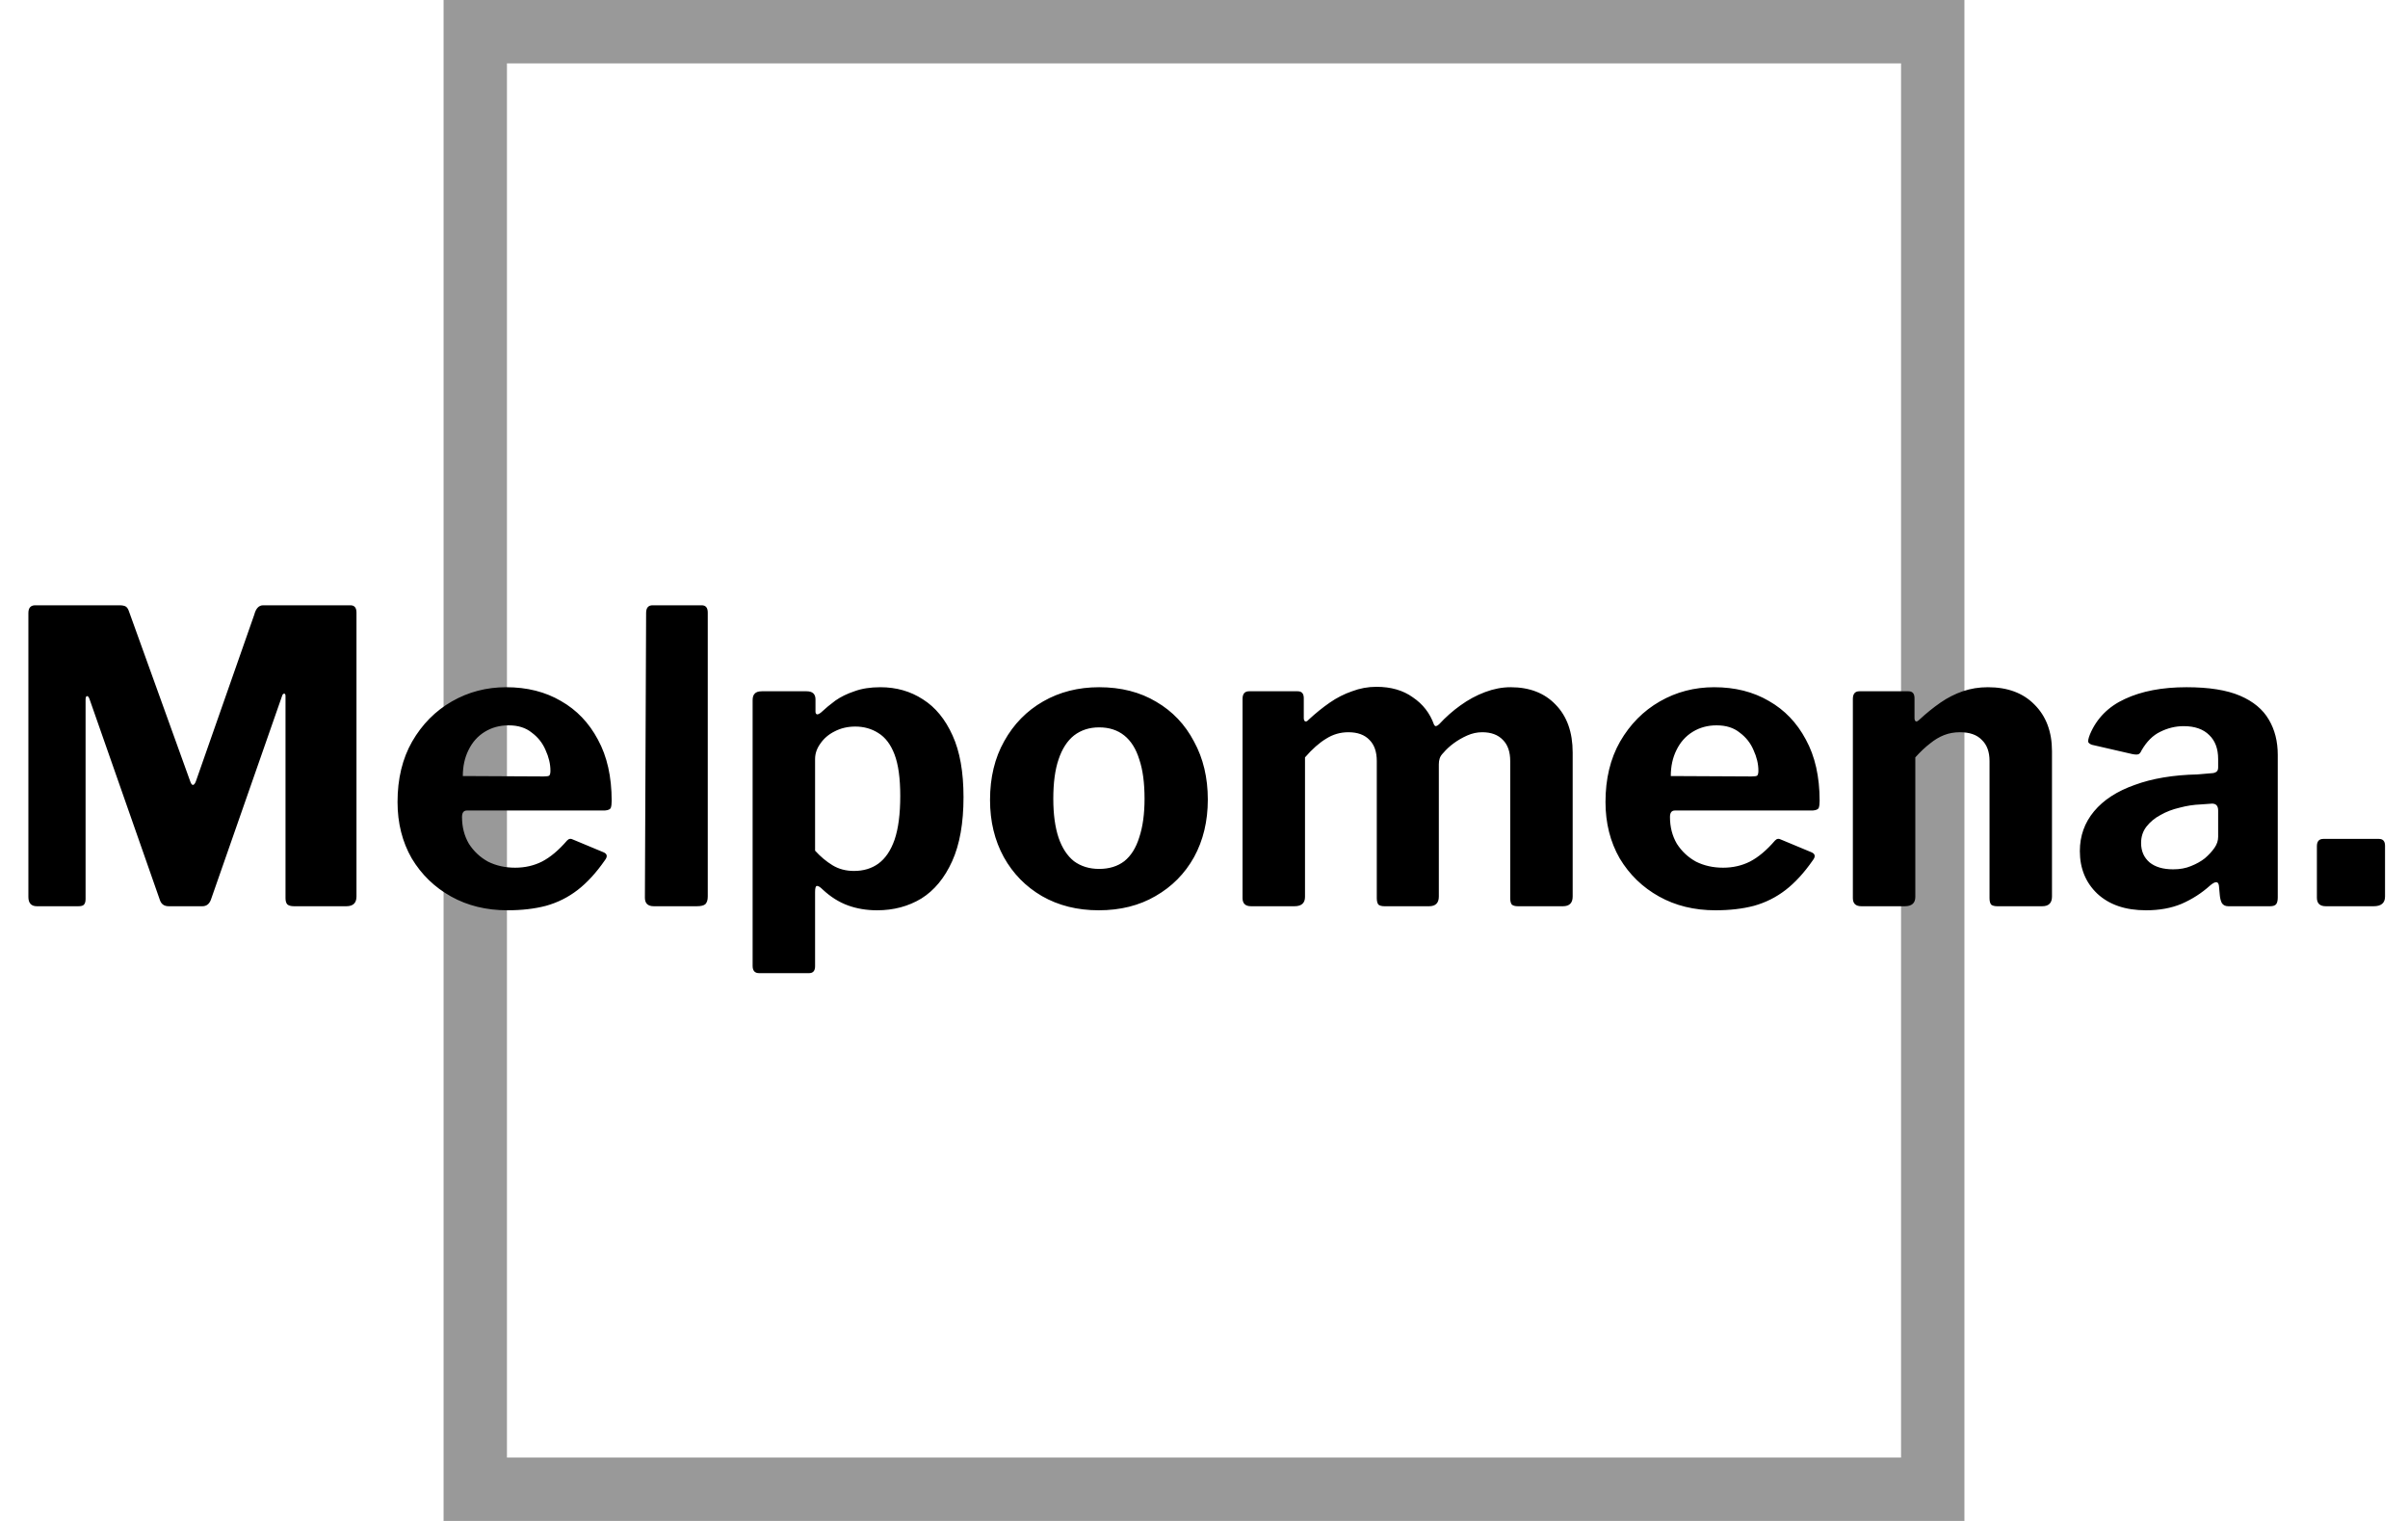 <svg width="380" height="240" viewBox="0 0 380 240" fill="none" xmlns="http://www.w3.org/2000/svg">
<rect x="75" y="5" width="230" height="230" stroke="black" stroke-opacity="0.4" stroke-width="10"/>
<path d="M5.824 143C4.928 143 4.48 142.509 4.48 141.528V96.728C4.48 95.917 4.843 95.512 5.568 95.512H18.816C19.285 95.512 19.627 95.576 19.84 95.704C20.053 95.832 20.224 96.088 20.352 96.472L30.016 123.288C30.144 123.672 30.293 123.864 30.464 123.864C30.635 123.821 30.784 123.629 30.912 123.288L40.128 96.984C40.384 96.003 40.853 95.512 41.536 95.512H55.296C55.936 95.512 56.256 95.896 56.256 96.664V141.464C56.256 142.488 55.723 143 54.656 143H46.4C45.888 143 45.525 142.893 45.312 142.68C45.141 142.467 45.056 142.147 45.056 141.72V109.848C45.056 109.549 44.971 109.421 44.8 109.464C44.672 109.464 44.565 109.613 44.48 109.912L33.28 141.976C33.024 142.659 32.576 143 31.936 143H26.624C25.899 143 25.429 142.659 25.216 141.976L14.144 110.36C14.016 109.976 13.867 109.805 13.696 109.848C13.568 109.891 13.504 110.083 13.504 110.424V141.848C13.504 142.275 13.419 142.573 13.248 142.744C13.12 142.915 12.821 143 12.352 143H5.824ZM72.91 128.92C72.91 130.499 73.273 131.907 73.998 133.144C74.766 134.339 75.769 135.277 77.006 135.96C78.286 136.6 79.715 136.92 81.294 136.92C82.83 136.92 84.238 136.6 85.518 135.96C86.841 135.277 88.163 134.168 89.486 132.632C89.657 132.461 89.806 132.376 89.934 132.376C90.062 132.333 90.297 132.397 90.638 132.568L95.246 134.488C95.843 134.744 95.907 135.171 95.438 135.768C94.073 137.731 92.643 139.288 91.15 140.44C89.657 141.592 87.993 142.424 86.158 142.936C84.366 143.405 82.339 143.64 80.078 143.64C76.75 143.64 73.785 142.915 71.182 141.464C68.579 140.013 66.51 138.008 64.974 135.448C63.481 132.845 62.734 129.88 62.734 126.552C62.734 122.883 63.502 119.704 65.038 117.016C66.617 114.285 68.707 112.173 71.31 110.68C73.913 109.187 76.771 108.44 79.886 108.44C83.171 108.44 86.051 109.165 88.526 110.616C91.001 112.024 92.942 114.051 94.35 116.696C95.801 119.341 96.526 122.563 96.526 126.36C96.526 126.829 96.483 127.192 96.398 127.448C96.313 127.704 95.993 127.853 95.438 127.896H73.678C73.422 127.896 73.23 127.981 73.102 128.152C72.974 128.323 72.91 128.579 72.91 128.92ZM85.774 122.52C86.243 122.52 86.542 122.477 86.67 122.392C86.798 122.264 86.862 122.008 86.862 121.624C86.862 120.557 86.606 119.469 86.094 118.36C85.625 117.251 84.899 116.333 83.918 115.608C82.979 114.84 81.763 114.456 80.27 114.456C78.862 114.456 77.603 114.797 76.494 115.48C75.385 116.163 74.531 117.123 73.934 118.36C73.337 119.555 73.038 120.92 73.038 122.456L85.774 122.52ZM111.69 141.464C111.69 142.019 111.562 142.424 111.306 142.68C111.05 142.893 110.602 143 109.962 143H103.178C102.239 143 101.77 142.552 101.77 141.656L101.962 96.728C101.962 95.917 102.303 95.512 102.986 95.512H110.73C111.37 95.512 111.69 95.896 111.69 96.664V141.464ZM127.282 109.08C128.221 109.08 128.69 109.507 128.69 110.36V112.28C128.69 112.536 128.775 112.685 128.946 112.728C129.117 112.728 129.33 112.621 129.586 112.408C130.269 111.768 131.015 111.149 131.826 110.552C132.679 109.955 133.682 109.464 134.834 109.08C135.986 108.653 137.351 108.44 138.93 108.44C141.447 108.44 143.687 109.08 145.65 110.36C147.613 111.597 149.17 113.496 150.322 116.056C151.474 118.573 152.05 121.816 152.05 125.784C152.05 129.88 151.453 133.251 150.258 135.896C149.063 138.541 147.442 140.504 145.394 141.784C143.346 143.021 141.021 143.64 138.418 143.64C136.754 143.64 135.218 143.384 133.81 142.872C132.402 142.36 131.079 141.528 129.842 140.376C129.415 139.949 129.095 139.757 128.882 139.8C128.711 139.843 128.626 140.163 128.626 140.76V152.472C128.626 153.197 128.306 153.56 127.666 153.56H119.794C119.111 153.56 118.77 153.176 118.77 152.408V110.488C118.77 110.019 118.877 109.677 119.09 109.464C119.303 109.208 119.687 109.08 120.242 109.08H127.282ZM128.626 134.232C129.479 135.171 130.397 135.939 131.378 136.536C132.359 137.133 133.49 137.432 134.77 137.432C136.263 137.432 137.543 137.048 138.61 136.28C139.719 135.469 140.573 134.211 141.17 132.504C141.767 130.755 142.066 128.451 142.066 125.592C142.066 122.819 141.767 120.643 141.17 119.064C140.573 117.485 139.719 116.355 138.61 115.672C137.543 114.989 136.327 114.648 134.962 114.648C133.767 114.648 132.679 114.904 131.698 115.416C130.759 115.885 130.013 116.525 129.458 117.336C128.903 118.104 128.626 118.915 128.626 119.768V134.232ZM173.386 143.64C170.015 143.64 167.029 142.893 164.426 141.4C161.866 139.907 159.861 137.859 158.41 135.256C156.959 132.611 156.234 129.603 156.234 126.232C156.234 122.691 156.981 119.597 158.474 116.952C159.967 114.264 162.015 112.173 164.618 110.68C167.221 109.187 170.165 108.44 173.45 108.44C176.906 108.44 179.914 109.208 182.474 110.744C185.034 112.237 187.018 114.328 188.426 117.016C189.877 119.661 190.602 122.712 190.602 126.168C190.602 129.581 189.877 132.611 188.426 135.256C186.975 137.859 184.949 139.907 182.346 141.4C179.786 142.893 176.799 143.64 173.386 143.64ZM173.45 137.112C175.029 137.112 176.351 136.707 177.418 135.896C178.485 135.043 179.274 133.784 179.786 132.12C180.341 130.456 180.618 128.429 180.618 126.04C180.618 123.523 180.341 121.453 179.786 119.832C179.274 118.168 178.485 116.909 177.418 116.056C176.351 115.203 175.029 114.776 173.45 114.776C171.914 114.776 170.591 115.203 169.482 116.056C168.415 116.909 167.605 118.168 167.05 119.832C166.495 121.453 166.218 123.523 166.218 126.04C166.218 128.472 166.495 130.52 167.05 132.184C167.605 133.805 168.415 135.043 169.482 135.896C170.591 136.707 171.914 137.112 173.45 137.112ZM197.427 143C196.531 143 196.083 142.573 196.083 141.72V110.296C196.083 109.485 196.424 109.08 197.107 109.08H204.787C205.427 109.08 205.747 109.443 205.747 110.168V113.304C205.747 113.56 205.811 113.731 205.939 113.816C206.109 113.901 206.301 113.816 206.515 113.56C207.624 112.536 208.733 111.64 209.843 110.872C210.952 110.104 212.125 109.507 213.363 109.08C214.6 108.611 215.88 108.376 217.203 108.376C219.507 108.376 221.427 108.931 222.963 110.04C224.541 111.107 225.651 112.536 226.291 114.328C226.376 114.499 226.483 114.584 226.611 114.584C226.781 114.541 226.952 114.435 227.123 114.264C228.147 113.155 229.256 112.173 230.451 111.32C231.688 110.424 232.989 109.72 234.355 109.208C235.72 108.696 237.064 108.44 238.387 108.44C241.373 108.44 243.741 109.357 245.491 111.192C247.283 113.027 248.179 115.544 248.179 118.744V141.464C248.179 142.488 247.667 143 246.643 143H239.539C239.112 143 238.792 142.915 238.579 142.744C238.408 142.531 238.323 142.189 238.323 141.72V120.088C238.323 118.637 237.939 117.528 237.171 116.76C236.403 115.949 235.315 115.544 233.907 115.544C233.096 115.544 232.307 115.715 231.539 116.056C230.771 116.397 230.067 116.803 229.427 117.272C228.787 117.741 228.232 118.253 227.763 118.808C227.464 119.107 227.272 119.405 227.187 119.704C227.101 119.96 227.059 120.259 227.059 120.6V141.464C227.059 142.488 226.547 143 225.523 143H218.483C218.056 143 217.736 142.915 217.523 142.744C217.352 142.531 217.267 142.189 217.267 141.72V120.088C217.267 118.637 216.883 117.528 216.115 116.76C215.347 115.949 214.237 115.544 212.787 115.544C211.507 115.544 210.333 115.885 209.267 116.568C208.2 117.208 207.091 118.189 205.939 119.512V141.528C205.939 142.509 205.384 143 204.275 143H197.427ZM263.535 128.92C263.535 130.499 263.898 131.907 264.623 133.144C265.391 134.339 266.394 135.277 267.631 135.96C268.911 136.6 270.34 136.92 271.919 136.92C273.455 136.92 274.863 136.6 276.143 135.96C277.466 135.277 278.788 134.168 280.111 132.632C280.282 132.461 280.431 132.376 280.559 132.376C280.687 132.333 280.922 132.397 281.263 132.568L285.871 134.488C286.468 134.744 286.532 135.171 286.063 135.768C284.698 137.731 283.268 139.288 281.775 140.44C280.282 141.592 278.618 142.424 276.783 142.936C274.991 143.405 272.964 143.64 270.703 143.64C267.375 143.64 264.41 142.915 261.807 141.464C259.204 140.013 257.135 138.008 255.599 135.448C254.106 132.845 253.359 129.88 253.359 126.552C253.359 122.883 254.127 119.704 255.663 117.016C257.242 114.285 259.332 112.173 261.935 110.68C264.538 109.187 267.396 108.44 270.511 108.44C273.796 108.44 276.676 109.165 279.151 110.616C281.626 112.024 283.567 114.051 284.975 116.696C286.426 119.341 287.151 122.563 287.151 126.36C287.151 126.829 287.108 127.192 287.023 127.448C286.938 127.704 286.618 127.853 286.063 127.896H264.303C264.047 127.896 263.855 127.981 263.727 128.152C263.599 128.323 263.535 128.579 263.535 128.92ZM276.399 122.52C276.868 122.52 277.167 122.477 277.295 122.392C277.423 122.264 277.487 122.008 277.487 121.624C277.487 120.557 277.231 119.469 276.719 118.36C276.25 117.251 275.524 116.333 274.543 115.608C273.604 114.84 272.388 114.456 270.895 114.456C269.487 114.456 268.228 114.797 267.119 115.48C266.01 116.163 265.156 117.123 264.559 118.36C263.962 119.555 263.663 120.92 263.663 122.456L276.399 122.52ZM293.739 143C292.843 143 292.395 142.573 292.395 141.72V110.296C292.395 109.485 292.736 109.08 293.419 109.08H301.163C301.803 109.08 302.123 109.443 302.123 110.168V113.304C302.123 113.56 302.187 113.731 302.315 113.816C302.443 113.901 302.635 113.816 302.891 113.56C304 112.536 305.11 111.64 306.219 110.872C307.328 110.104 308.502 109.507 309.739 109.08C310.976 108.653 312.299 108.44 313.707 108.44C316.822 108.44 319.275 109.357 321.067 111.192C322.902 113.027 323.819 115.48 323.819 118.552V141.464C323.819 142.488 323.307 143 322.283 143H315.179C314.752 143 314.432 142.915 314.219 142.744C314.048 142.531 313.963 142.189 313.963 141.72V120.088C313.963 118.637 313.558 117.528 312.747 116.76C311.979 115.949 310.827 115.544 309.291 115.544C308.395 115.544 307.563 115.693 306.795 115.992C306.027 116.291 305.28 116.739 304.555 117.336C303.83 117.891 303.062 118.616 302.251 119.512V141.528C302.251 142.509 301.696 143 300.587 143H293.739ZM348.76 139.736C347.437 140.931 345.944 141.891 344.28 142.616C342.659 143.299 340.781 143.64 338.648 143.64C335.405 143.64 332.845 142.765 330.968 141.016C329.133 139.267 328.216 137.027 328.216 134.296C328.216 131.907 328.963 129.816 330.456 128.024C331.949 126.232 334.083 124.845 336.856 123.864C339.629 122.84 342.936 122.285 346.776 122.2L349.016 122.008C349.272 122.008 349.507 121.944 349.72 121.816C349.933 121.688 350.04 121.453 350.04 121.112V119.768C350.04 118.147 349.571 116.888 348.632 115.992C347.693 115.053 346.349 114.584 344.6 114.584C343.32 114.584 342.083 114.883 340.888 115.48C339.736 116.035 338.755 117.016 337.944 118.424C337.816 118.723 337.667 118.915 337.496 119C337.325 119.085 337.005 119.085 336.536 119L330.136 117.528C329.88 117.443 329.688 117.315 329.56 117.144C329.475 116.931 329.56 116.504 329.816 115.864C330.883 113.347 332.717 111.491 335.32 110.296C337.965 109.059 341.208 108.44 345.048 108.44C348.589 108.44 351.405 108.888 353.496 109.784C355.587 110.68 357.101 111.939 358.04 113.56C358.979 115.139 359.448 116.995 359.448 119.128V141.592C359.448 142.104 359.363 142.467 359.192 142.68C359.021 142.893 358.701 143 358.232 143H351.64C351.171 143 350.829 142.829 350.616 142.488C350.445 142.147 350.339 141.72 350.296 141.208L350.168 139.8C350.083 139.032 349.613 139.011 348.76 139.736ZM350.04 127.896C350.04 127.171 349.72 126.808 349.08 126.808L347.288 126.936C346.179 126.979 345.069 127.149 343.96 127.448C342.851 127.704 341.848 128.088 340.952 128.6C340.056 129.069 339.309 129.688 338.712 130.456C338.157 131.181 337.88 132.035 337.88 133.016C337.88 134.296 338.328 135.32 339.224 136.088C340.12 136.813 341.357 137.176 342.936 137.176C344.003 137.176 344.941 137.005 345.752 136.664C346.605 136.323 347.331 135.917 347.928 135.448C348.568 134.893 349.08 134.339 349.464 133.784C349.848 133.229 350.04 132.653 350.04 132.056V127.896ZM376.375 141.464C376.375 142.488 375.777 143 374.583 143H367.031C366.092 143 365.623 142.552 365.623 141.656V133.528C365.623 132.76 365.964 132.376 366.647 132.376H375.415C376.055 132.376 376.375 132.739 376.375 133.464V141.464Z" fill="black"/>
</svg>

